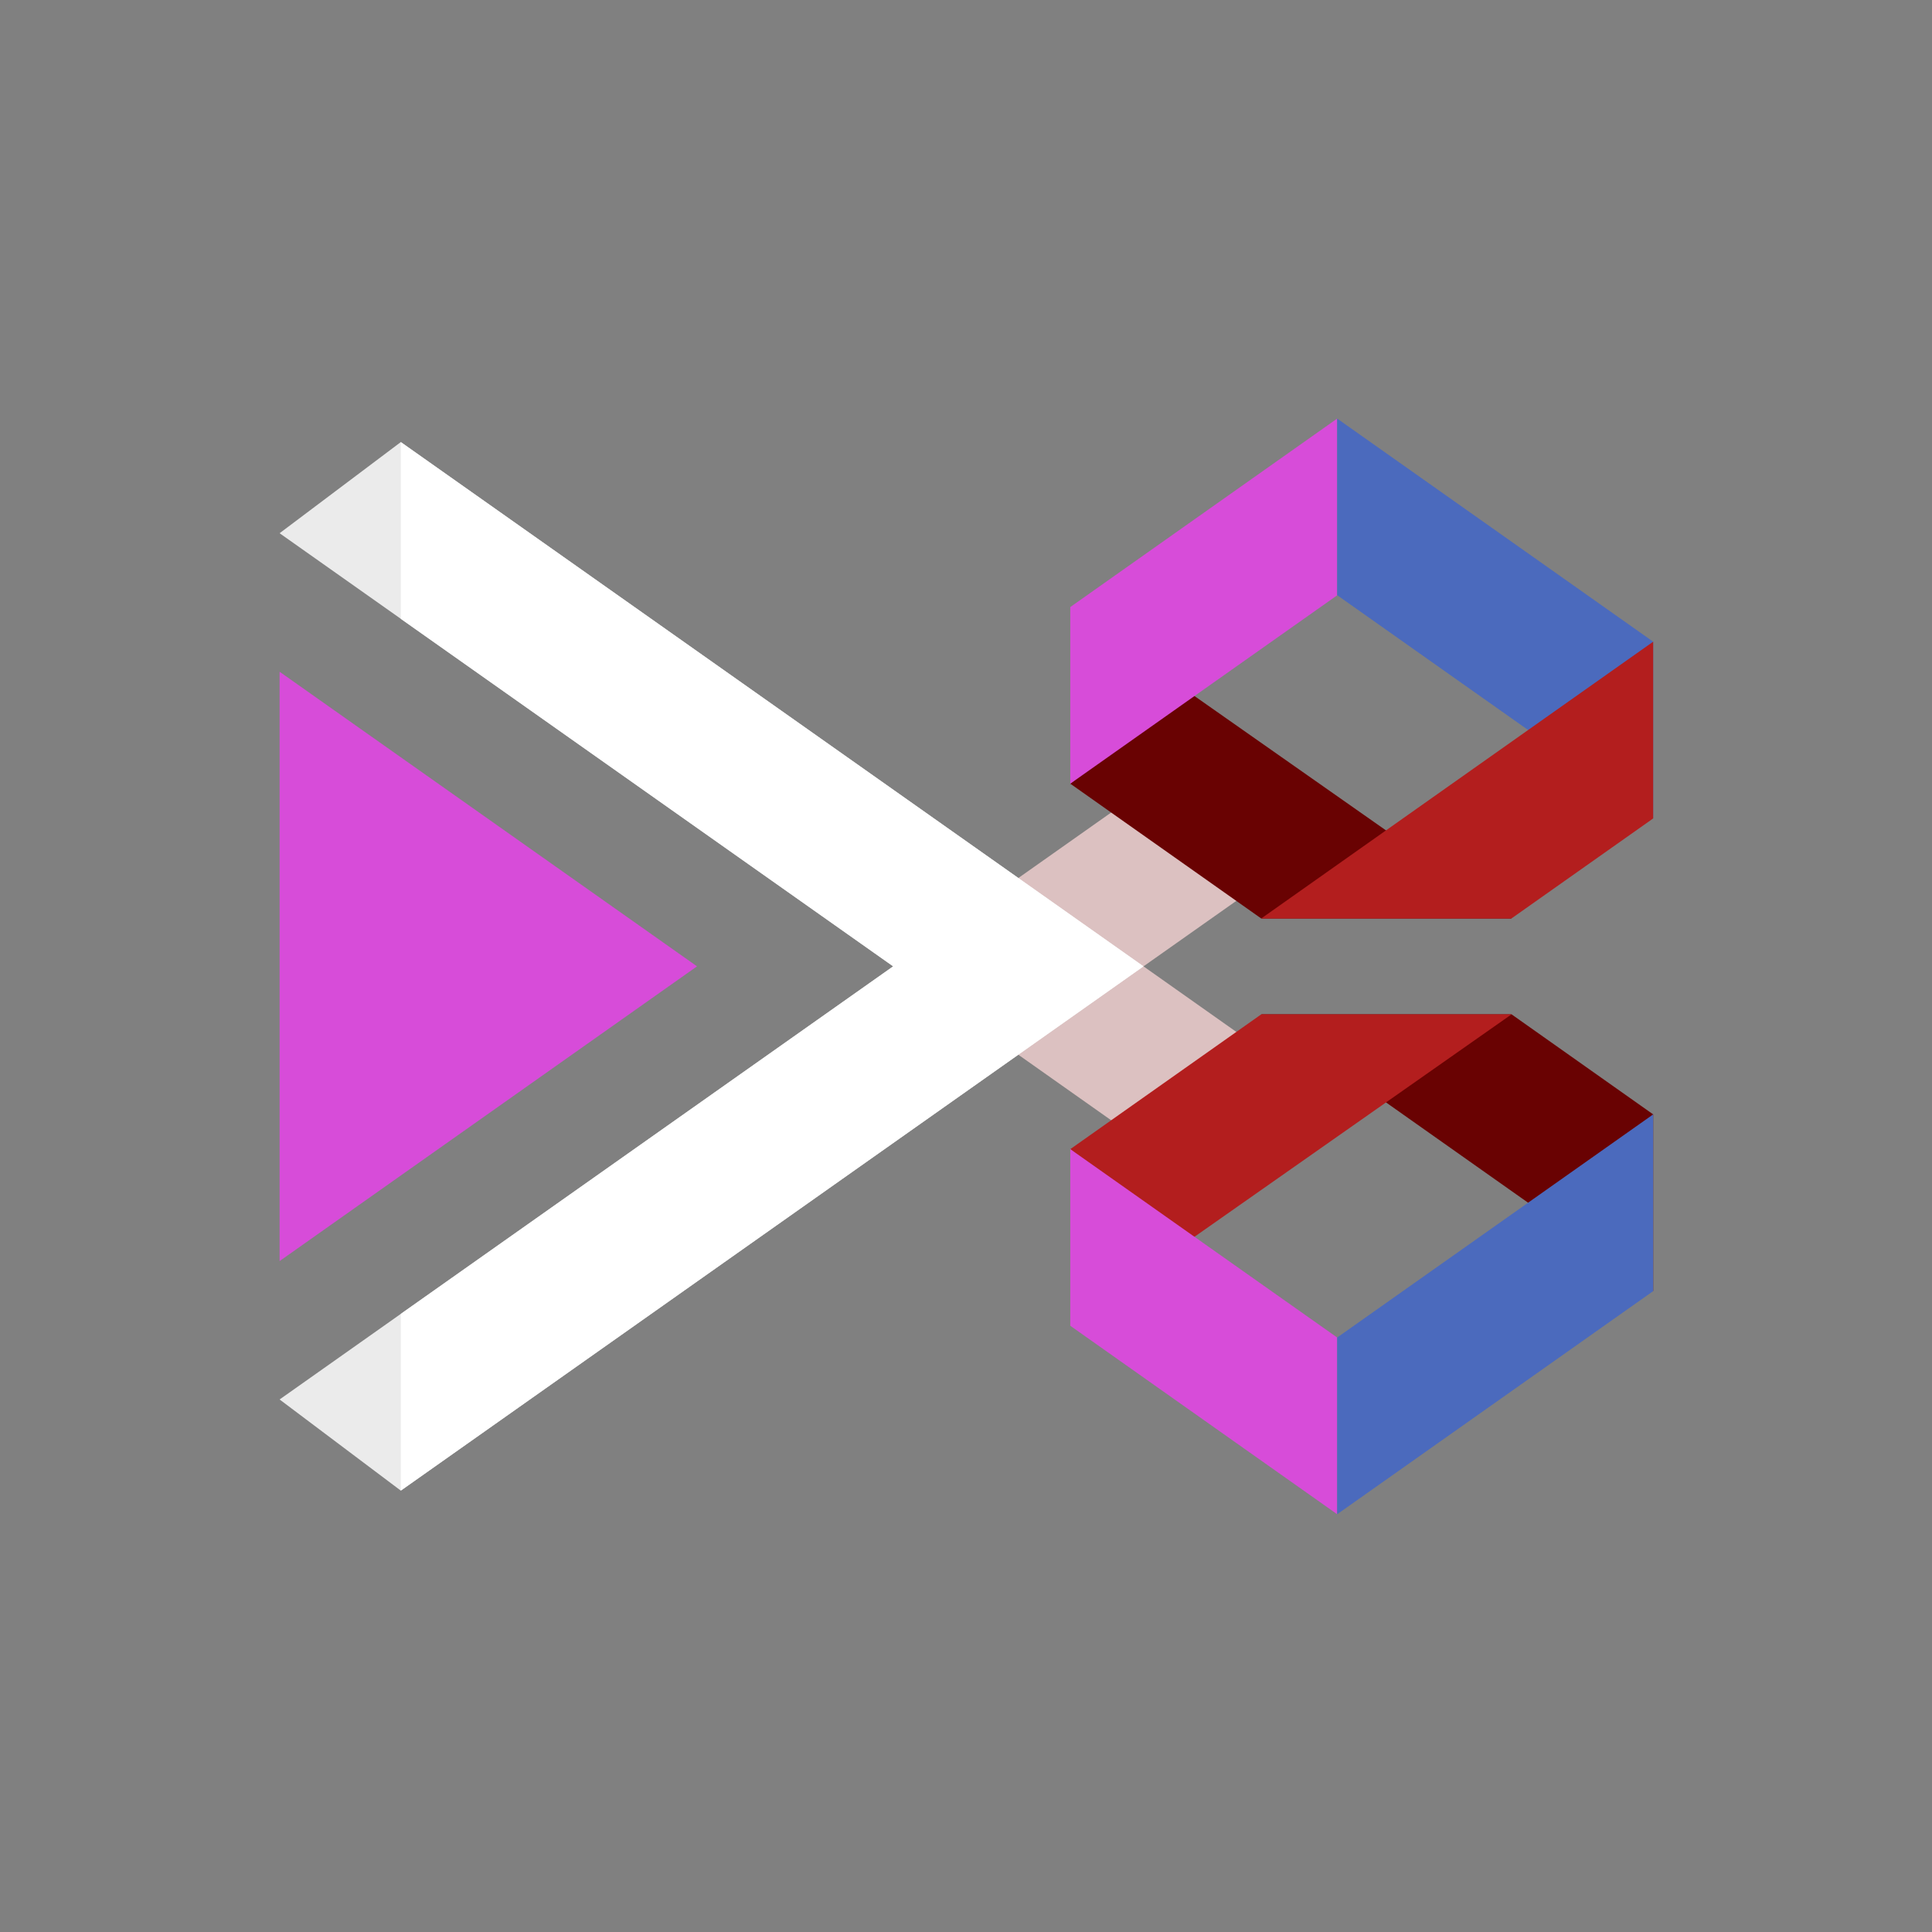 <?xml version="1.0" encoding="UTF-8" standalone="no"?>
<!-- Created with Inkscape (http://www.inkscape.org/) -->

<svg
   width="48"
   height="48"
   viewBox="0 0 12.7 12.7"
   version="1.1"
   id="svg5"
   xmlns="http://www.w3.org/2000/svg"
   xmlns:svg="http://www.w3.org/2000/svg">
  <rect x="0" y="0" width="12.7" height="12.7" fill="#808080" stroke="none"/>
  <defs
     id="defs2" />
  <g
     id="layer1">
    <g
       id="g3019"
       transform="matrix(0.813,0,0,0.813,1.19,0.806)">
      <path
         id="path1368"
         style="fill:#dcc1c1;fill-opacity:1;fill-rule:evenodd;stroke:none;stroke-width:6.49;stroke-linecap:square;paint-order:markers stroke fill"
         d="M 5.758,6.822 8.112,8.484 9.072,7.733 7.782,6.822 Z" />
      <path
         id="path3729"
         style="fill:#ebebeb;fill-opacity:1;stroke:none;stroke-width:0.239px;stroke-linecap:butt;stroke-linejoin:miter;stroke-opacity:1"
         d="M 5.758,6.822 1.777,9.632 0.797,10.324 1.777,11.061 7.782,6.822 Z" />
      <path
         id="path3726"
         style="fill:#d74cd9;fill-opacity:1;fill-rule:evenodd;stroke:none;stroke-width:3.648;stroke-linecap:square;paint-order:markers stroke fill"
         d="M 0.797,4.44 V 6.822 9.205 L 4.172,6.822 Z" />
      <path
         id="path3839"
         style="fill:#690202;fill-opacity:1;fill-rule:evenodd;stroke:none;stroke-width:6.49;stroke-linecap:square;paint-order:markers stroke fill"
         d="M 8.734,7.21 11.903,9.447 V 8.019 L 10.758,7.21 Z" />
      <path
         style="fill:#b31e1e;fill-opacity:1;stroke:none;stroke-width:0.239px;stroke-linecap:butt;stroke-linejoin:miter;stroke-opacity:1"
         d="M 10.758,7.21 8.111,9.067 7.19,8.3 8.734,7.21 Z"
         id="path2188" />
      <path
         style="fill:#d74cd9;fill-opacity:1;stroke:none;stroke-width:0.239px;stroke-linecap:butt;stroke-linejoin:miter;stroke-opacity:1"
         d="M 7.19,8.3 9.348,9.823 9.348,11.252 7.19,9.728 Z"
         id="path1340" />
      <path
         id="path3919"
         style="fill:#4b6abd;fill-opacity:1;fill-rule:evenodd;stroke:none;stroke-width:6.49;stroke-linecap:square;paint-order:markers stroke fill"
         d="M 11.903,8.019 9.348,9.823 v 1.429 L 11.903,9.448 Z" />
      <path
         id="path2343"
         style="fill:#dcc1c1;fill-opacity:1;fill-rule:evenodd;stroke:none;stroke-width:6.49;stroke-linecap:square;paint-order:markers stroke fill"
         d="M 5.758,6.822 8.112,5.161 9.072,5.912 7.782,6.822 Z" />
      <path
         style="fill:#690202;fill-opacity:1;stroke:none;stroke-width:0.239px;stroke-linecap:butt;stroke-linejoin:miter;stroke-opacity:1"
         d="M 10.758,6.435 8.111,4.578 7.19,5.345 8.734,6.435 Z"
         id="path2353" />
      <path
         id="path2345"
         style="fill:#ebebeb;fill-opacity:1;stroke:none;stroke-width:0.239px;stroke-linecap:butt;stroke-linejoin:miter;stroke-opacity:1"
         d="M 5.758,6.822 1.777,4.012 0.797,3.32 1.777,2.583 7.782,6.822 Z" />
      <path
         style="fill:#d74cd9;fill-opacity:1;stroke:none;stroke-width:0.239px;stroke-linecap:butt;stroke-linejoin:miter;stroke-opacity:1"
         d="M 7.19,5.345 9.348,3.822 9.348,2.393 7.19,3.917 Z"
         id="path2355" />
      <path
         id="path2357"
         style="fill:#4b6abd;fill-opacity:1;fill-rule:evenodd;stroke:none;stroke-width:6.49;stroke-linecap:square;paint-order:markers stroke fill"
         d="M 11.903,5.625 9.348,3.821 V 2.393 l 2.555,1.804 z" />
      <path
         id="path2987"
         style="fill:#ffffff;fill-opacity:1;fill-rule:evenodd;stroke:none;stroke-width:6.49;stroke-linecap:square;paint-order:markers stroke fill"
         d="M 1.777,2.583 V 4.012 L 5.758,6.822 1.777,9.632 V 11.061 L 7.782,6.822 Z" />
      <path
         id="path2351"
         style="fill:#b31e1e;fill-opacity:1;fill-rule:evenodd;stroke:none;stroke-width:6.49;stroke-linecap:square;paint-order:markers stroke fill"
         d="M 8.734,6.435 11.903,4.197 V 5.626 l -1.146,0.809 z" />
    </g>
  </g>
</svg>
